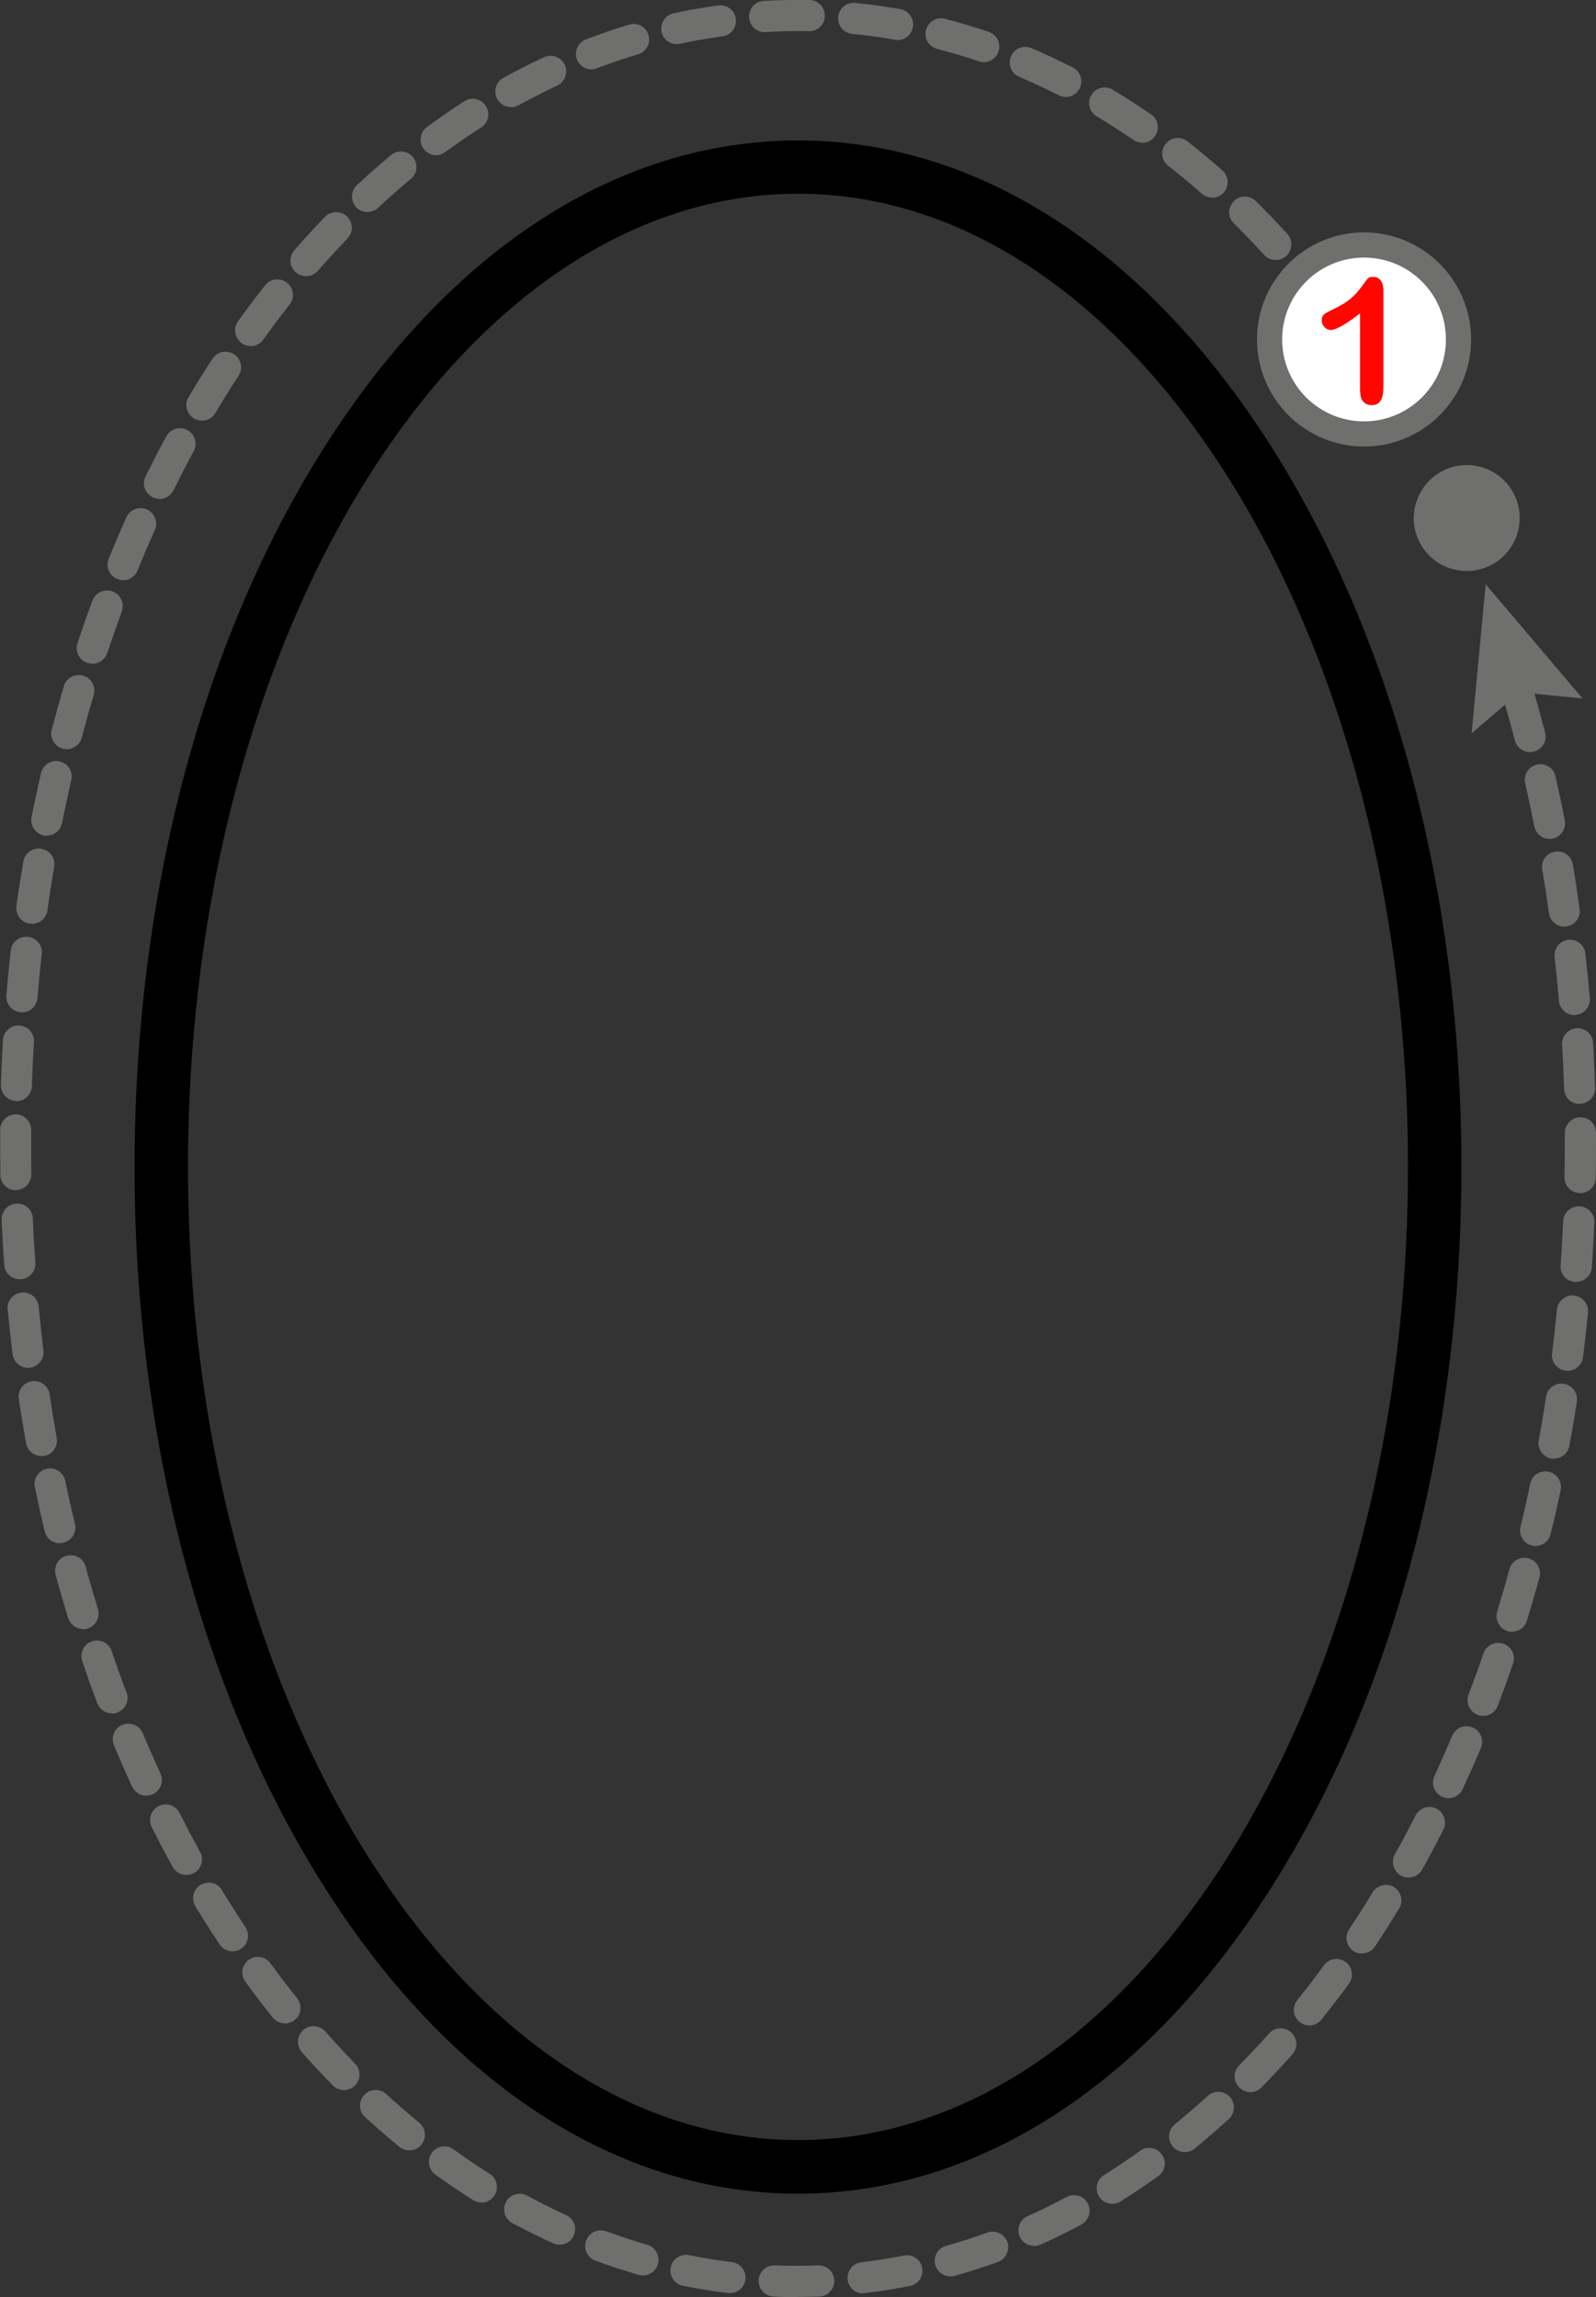 <svg xmlns="http://www.w3.org/2000/svg" id="Layer_2" data-name="Layer 2" viewBox="0 0 87.52 125.93"><rect x="0" y="0" width="87.52" height="125.93" fill="#333333" stroke="none"/><defs><style>.cls-1,.cls-2,.cls-3,.cls-4{stroke-width:0}.cls-2{fill:#6f6f6e}.cls-3{fill:#fff}.cls-4{fill:#ff0600}</style></defs><g id="O"><g><path d="M43.76,120.26c-9.84,0-19.05-5.94-25.92-16.73-6.74-10.59-10.46-24.63-10.46-39.55s3.71-28.96,10.46-39.55c6.87-10.79,16.08-16.73,25.92-16.73s19.05,5.94,25.92,16.73c6.74,10.59,10.46,24.63,10.46,39.55s-3.71,28.96-10.46,39.55c-6.87,10.79-16.08,16.73-25.92,16.73ZM43.76,10.62c-18.44,0-33.45,23.93-33.45,53.35s15.01,53.35,33.45,53.35,33.45-23.93,33.45-53.35S62.21,10.62,43.76,10.62Z" class="cls-1"/><path d="M43.76,125.93c-.44,0-.89,0-1.34-.03-.47-.02-.84-.42-.82-.89s.42-.84.89-.82c.79.03,1.59.03,2.37,0,.48-.01.87.35.89.82.02.47-.35.87-.82.89-.39.01-.78.02-1.17.02ZM47.33,125.73c-.43,0-.8-.32-.85-.76-.05-.47.28-.89.75-.95.78-.09,1.57-.21,2.34-.37.46-.09.91.21,1,.67.09.46-.21.91-.67,1-.82.16-1.65.29-2.48.39-.03,0-.07,0-.1,0ZM40.03,125.71s-.07,0-.1,0c-.83-.1-1.66-.24-2.48-.4-.46-.09-.76-.55-.67-1.01.09-.46.55-.76,1.01-.67.77.16,1.56.28,2.34.38.47.06.8.48.75.95-.05.43-.42.75-.85.75ZM52.11,124.79c-.37,0-.72-.25-.82-.62-.13-.45.14-.93.59-1.05.76-.21,1.52-.46,2.26-.73.44-.16.93.07,1.1.51.16.44-.07.93-.51,1.1-.79.29-1.59.54-2.39.77-.08.02-.15.03-.23.03ZM35.25,124.74c-.08,0-.16-.01-.23-.03-.79-.23-1.59-.49-2.37-.78-.44-.16-.67-.65-.51-1.1.16-.44.66-.67,1.1-.51.74.27,1.5.52,2.25.74.45.13.72.6.59,1.06-.11.38-.45.62-.82.62ZM56.7,123.12c-.33,0-.64-.19-.78-.5-.19-.43,0-.94.43-1.13.72-.32,1.43-.67,2.14-1.05.42-.22.93-.07,1.16.35.22.42.07.93-.35,1.16-.74.4-1.49.77-2.24,1.1-.11.05-.23.08-.35.08ZM30.68,123.06c-.12,0-.24-.02-.35-.08-.75-.34-1.5-.72-2.24-1.11-.41-.22-.57-.74-.34-1.16.22-.42.74-.57,1.16-.34.7.38,1.42.74,2.13,1.06.43.2.62.7.42,1.13-.14.32-.45.5-.78.5ZM61,120.82c-.28,0-.56-.14-.73-.4-.25-.4-.13-.93.27-1.18.66-.42,1.33-.86,1.98-1.33.38-.28.92-.19,1.19.2.28.38.19.92-.2,1.19-.68.49-1.38.96-2.07,1.39-.14.09-.3.13-.45.13ZM26.4,120.74c-.16,0-.31-.04-.46-.13-.69-.44-1.39-.91-2.07-1.4-.38-.28-.47-.81-.19-1.19.28-.38.81-.47,1.19-.19.65.47,1.31.92,1.98,1.34.4.25.52.78.27,1.18-.16.26-.44.4-.72.4ZM64.96,117.98c-.25,0-.49-.11-.66-.32-.3-.37-.24-.9.12-1.2.61-.5,1.22-1.02,1.81-1.56.35-.32.89-.29,1.21.05.32.35.29.89-.05,1.21-.61.56-1.25,1.11-1.88,1.63-.16.13-.35.19-.54.19ZM22.44,117.88c-.19,0-.38-.06-.54-.19-.63-.52-1.27-1.07-1.88-1.63-.35-.32-.37-.86-.05-1.21.32-.35.86-.37,1.21-.05.59.54,1.2,1.07,1.81,1.57.36.3.42.84.12,1.2-.17.21-.41.31-.66.31ZM68.56,114.69c-.22,0-.43-.08-.6-.25-.34-.33-.34-.87-.01-1.21.55-.56,1.1-1.15,1.64-1.75.31-.35.85-.39,1.21-.07.35.31.39.85.07,1.21-.55.62-1.12,1.23-1.7,1.82-.17.17-.39.26-.61.26ZM18.85,114.58c-.22,0-.44-.09-.61-.26-.57-.59-1.14-1.2-1.69-1.82-.31-.35-.28-.89.08-1.21.35-.31.89-.28,1.21.08.53.6,1.08,1.19,1.63,1.76.33.34.32.88-.01,1.21-.17.16-.38.24-.6.24ZM71.81,111.04c-.19,0-.38-.06-.54-.19-.37-.3-.43-.83-.13-1.2.49-.61.99-1.26,1.46-1.91.28-.38.81-.46,1.19-.18.38.28.46.81.18,1.19-.49.67-1,1.33-1.51,1.97-.17.21-.42.32-.67.32ZM15.62,110.92c-.25,0-.5-.11-.67-.32-.51-.64-1.02-1.3-1.5-1.97-.28-.38-.19-.92.19-1.19.38-.28.92-.19,1.19.19.47.65.96,1.29,1.46,1.91.29.37.24.91-.13,1.2-.16.13-.35.19-.53.19ZM74.69,107.1c-.16,0-.33-.05-.47-.14-.39-.26-.5-.79-.24-1.19.44-.66.88-1.34,1.29-2.03.25-.4.77-.53,1.17-.29.4.25.53.77.29,1.17-.43.7-.88,1.41-1.33,2.09-.16.25-.44.38-.71.38ZM12.75,106.97c-.28,0-.55-.13-.71-.38-.45-.68-.9-1.38-1.33-2.09-.24-.4-.12-.93.29-1.17.4-.24.93-.12,1.17.29.42.69.85,1.37,1.29,2.03.26.39.15.92-.24,1.18-.15.1-.31.14-.47.14ZM77.23,102.93c-.14,0-.28-.03-.41-.11-.41-.23-.56-.75-.33-1.16.39-.7.77-1.41,1.13-2.13.21-.42.73-.59,1.15-.38.42.21.59.73.38,1.15-.37.74-.76,1.47-1.16,2.19-.16.28-.45.44-.75.44ZM10.22,102.79c-.3,0-.59-.16-.75-.44-.39-.71-.78-1.45-1.15-2.19-.21-.42-.04-.94.38-1.15.42-.21.94-.04,1.15.38.36.72.74,1.44,1.12,2.13.23.41.08.93-.33,1.16-.13.07-.27.11-.41.11ZM79.44,98.58c-.12,0-.24-.03-.36-.08-.43-.2-.62-.71-.42-1.13.33-.72.66-1.46.97-2.21.18-.43.68-.64,1.12-.46.44.18.64.68.46,1.12-.32.76-.66,1.52-1,2.26-.14.31-.45.5-.78.5ZM8.02,98.44c-.32,0-.63-.18-.78-.5-.34-.74-.67-1.5-.99-2.26-.18-.44.02-.94.46-1.12.44-.18.94.02,1.12.46.31.74.64,1.49.97,2.21.2.43,0,.94-.42,1.13-.12.05-.24.08-.36.08ZM81.33,94.07c-.1,0-.2-.02-.3-.06-.44-.17-.66-.66-.5-1.1.28-.74.56-1.51.82-2.27.15-.45.64-.68,1.09-.53.45.15.68.64.53,1.09-.27.78-.55,1.56-.84,2.32-.13.34-.45.55-.8.55ZM6.14,93.93c-.35,0-.67-.21-.8-.55-.29-.76-.57-1.54-.83-2.32-.15-.45.09-.93.53-1.08.45-.15.93.09,1.08.53.26.76.53,1.53.82,2.27.17.44-.06.93-.5,1.1-.1.04-.2.06-.3.06ZM82.92,89.46c-.08,0-.17-.01-.25-.04-.45-.14-.7-.62-.57-1.07.23-.76.46-1.54.67-2.32.12-.46.6-.72,1.05-.6.46.12.72.6.6,1.05-.22.79-.45,1.59-.69,2.37-.11.37-.45.6-.82.6ZM4.56,89.31c-.37,0-.7-.24-.82-.6-.24-.78-.47-1.58-.69-2.37-.12-.46.14-.93.6-1.05.46-.12.93.14,1.05.6.21.78.44,1.56.67,2.32.14.45-.12.93-.57,1.07-.08.03-.17.04-.25.04ZM84.21,84.75c-.07,0-.13,0-.2-.02-.46-.11-.74-.57-.63-1.03.19-.77.37-1.57.53-2.36.1-.46.55-.76,1.01-.66.46.1.76.55.66,1.01-.17.81-.35,1.62-.55,2.41-.09.39-.44.65-.83.65ZM3.28,84.6c-.39,0-.74-.26-.83-.66-.19-.79-.37-1.6-.54-2.41-.1-.46.2-.91.66-1.01.46-.1.91.2,1.01.66.16.79.34,1.58.53,2.36.11.46-.17.92-.63,1.03-.07.02-.13.02-.2.02ZM85.22,79.97c-.05,0-.1,0-.15-.01-.46-.08-.77-.53-.69-.99.14-.79.28-1.59.4-2.39.07-.47.5-.79.97-.72.47.07.79.51.72.97-.12.81-.26,1.63-.41,2.43-.07.41-.43.7-.84.7ZM2.27,79.82c-.41,0-.77-.29-.84-.7-.14-.8-.28-1.62-.4-2.43-.07-.47.25-.9.72-.97.47-.07.9.25.97.72.12.8.25,1.6.39,2.39.08.46-.23.91-.69.99-.05,0-.1.01-.15.01ZM85.96,75.14s-.07,0-.11,0c-.47-.06-.8-.49-.74-.95.1-.79.19-1.6.27-2.4.05-.47.46-.81.93-.77.47.05.81.46.77.93-.08.82-.17,1.64-.27,2.45-.05.43-.42.75-.85.75ZM1.54,74.99c-.43,0-.79-.32-.85-.75-.1-.81-.19-1.63-.27-2.45-.05-.47.3-.89.77-.93.47-.05.89.3.93.77.08.8.17,1.61.26,2.4.06.47-.28.89-.74.95-.04,0-.07,0-.11,0ZM86.43,70.28s-.04,0-.06,0c-.47-.03-.83-.44-.79-.91.06-.8.1-1.61.14-2.42.02-.47.42-.84.89-.82.47.02.84.42.82.89-.04.82-.08,1.64-.14,2.46-.03.45-.41.79-.85.79ZM1.08,70.13c-.45,0-.82-.35-.85-.8-.06-.81-.1-1.64-.14-2.46-.02-.47.35-.87.82-.89.48-.02.87.35.89.82.03.8.08,1.62.14,2.42.03.47-.32.88-.79.91-.02,0-.04,0-.06,0ZM86.65,65.4s-.01,0-.02,0c-.47,0-.85-.4-.84-.87.01-.6.02-1.2.02-1.8,0-.21,0-.41,0-.62,0-.47.38-.86.85-.86.48-.01.86.38.86.85,0,.21,0,.42,0,.63,0,.61,0,1.23-.02,1.84,0,.47-.39.84-.85.84ZM.87,65.25c-.47,0-.85-.37-.85-.84,0-.56-.01-1.12-.01-1.68,0-.26,0-.52,0-.79,0-.47.39-.85.85-.85h0c.47,0,.85.39.85.86,0,.26,0,.51,0,.77,0,.55,0,1.1.01,1.65,0,.47-.37.86-.84.87,0,0-.01,0-.02,0ZM86.62,60.52c-.46,0-.84-.36-.85-.83-.03-.81-.06-1.62-.11-2.42-.03-.47.33-.88.8-.9.47-.03.88.33.9.8.05.81.08,1.64.11,2.46.02.47-.36.87-.83.88,0,0-.02,0-.03,0ZM.91,60.36s-.02,0-.03,0c-.47-.02-.84-.41-.83-.88.03-.82.07-1.65.11-2.46.03-.47.44-.83.9-.8.47.03.83.43.8.9-.05.8-.09,1.61-.11,2.42-.02.46-.39.83-.85.83ZM86.34,55.65c-.44,0-.81-.34-.85-.78-.07-.8-.15-1.61-.24-2.41-.05-.47.29-.89.75-.94.47-.05.89.29.94.75.09.81.17,1.64.24,2.45.04.47-.31.88-.78.92-.02,0-.05,0-.07,0ZM1.2,55.49s-.05,0-.07,0c-.47-.04-.82-.45-.78-.93.07-.82.15-1.65.24-2.45.05-.47.48-.81.95-.75.47.05.81.48.75.95-.09.79-.17,1.6-.24,2.41-.04.45-.41.78-.85.78ZM85.79,50.8c-.42,0-.79-.31-.85-.74-.11-.79-.23-1.6-.37-2.39-.08-.47.24-.91.7-.98.47-.08.91.24.98.7.14.81.26,1.63.37,2.44.07.47-.26.9-.73.96-.04,0-.08,0-.12,0ZM1.75,50.64s-.08,0-.12,0c-.47-.07-.79-.5-.73-.97.11-.81.24-1.63.38-2.44.08-.47.52-.78.99-.7.47.08.78.52.7.99-.13.79-.26,1.59-.37,2.39-.06.43-.43.74-.85.74ZM84.98,45.99c-.4,0-.76-.28-.84-.69-.16-.79-.33-1.59-.5-2.36-.11-.46.18-.92.64-1.02.46-.11.92.18,1.02.64.18.79.35,1.6.51,2.41.09.46-.21.91-.67,1-.06.01-.11.02-.17.02ZM2.57,45.82c-.06,0-.11,0-.17-.02-.46-.09-.76-.54-.67-1.01.16-.8.34-1.61.52-2.41.11-.46.57-.75,1.02-.64.46.11.75.56.64,1.02-.18.78-.35,1.58-.51,2.36-.08.41-.44.69-.84.69ZM83.9,41.23c-.38,0-.73-.25-.83-.64-.2-.78-.42-1.56-.64-2.33-.13-.45.13-.93.58-1.06.45-.13.93.13,1.06.58.23.78.45,1.58.66,2.38.12.46-.15.92-.61,1.04-.07.02-.14.03-.22.03ZM3.67,41.07c-.07,0-.14,0-.22-.03-.46-.12-.73-.59-.61-1.04.21-.8.43-1.6.66-2.38.13-.45.61-.71,1.06-.58.45.13.71.61.58,1.06-.23.76-.45,1.55-.65,2.33-.1.38-.45.64-.83.64ZM5.06,36.38c-.09,0-.18-.01-.27-.04-.45-.15-.69-.63-.54-1.08.26-.78.53-1.57.82-2.33.16-.44.66-.67,1.1-.51.44.16.67.65.51,1.1-.27.75-.54,1.51-.8,2.28-.12.36-.45.59-.81.59ZM6.75,31.8c-.11,0-.22-.02-.32-.06-.44-.18-.65-.68-.47-1.11.31-.76.64-1.53.97-2.27.19-.43.7-.62,1.13-.43.43.19.62.7.43,1.13-.33.72-.64,1.47-.95,2.22-.14.33-.45.53-.79.53ZM8.75,27.35c-.13,0-.26-.03-.38-.09-.42-.21-.6-.72-.39-1.14.37-.74.75-1.48,1.14-2.2.23-.42.74-.57,1.16-.34.41.23.57.74.34,1.16-.38.7-.75,1.42-1.11,2.14-.15.3-.45.48-.77.48ZM11.08,23.06c-.15,0-.3-.04-.44-.12-.41-.24-.54-.77-.3-1.17.42-.71.86-1.42,1.31-2.1.26-.4.79-.51,1.18-.25.4.26.51.79.25,1.18-.43.66-.86,1.35-1.27,2.04-.16.27-.44.42-.73.42ZM75.32,21.25c-.28,0-.56-.14-.72-.39-.27-.42-.55-.83-.82-1.24-.27-.39-.17-.92.22-1.19.39-.27.92-.17,1.19.22.29.42.57.85.85,1.28.26.4.14.93-.25,1.18-.14.09-.3.14-.46.14ZM13.75,18.97c-.17,0-.35-.05-.5-.16-.38-.28-.47-.81-.2-1.19.48-.67.98-1.34,1.49-1.98.29-.37.83-.43,1.2-.14.37.29.43.83.14,1.2-.49.62-.98,1.27-1.44,1.92-.17.23-.43.36-.7.36ZM73.07,18.01c-.26,0-.52-.12-.68-.34-.48-.64-.98-1.28-1.49-1.89-.3-.36-.25-.9.11-1.2.36-.3.9-.25,1.2.11.52.63,1.04,1.28,1.54,1.95.28.38.21.91-.17,1.2-.15.12-.33.17-.51.17ZM16.78,15.14c-.2,0-.4-.07-.56-.21-.36-.31-.39-.85-.08-1.21.55-.63,1.11-1.25,1.68-1.83.33-.34.87-.35,1.21-.02.34.33.35.87.02,1.21-.55.57-1.09,1.16-1.62,1.77-.17.19-.41.29-.65.29ZM69.95,14.25c-.23,0-.46-.09-.63-.28-.54-.59-1.1-1.17-1.66-1.73-.34-.33-.34-.87,0-1.21.33-.34.87-.34,1.21,0,.58.57,1.16,1.18,1.72,1.79.32.35.29.89-.05,1.21-.16.15-.37.22-.58.22ZM20.16,11.63c-.23,0-.46-.09-.63-.27-.32-.35-.3-.89.04-1.21.61-.57,1.24-1.12,1.87-1.65.36-.3.9-.25,1.2.11.3.36.25.9-.11,1.2-.61.5-1.21,1.04-1.79,1.58-.16.15-.37.23-.58.23ZM66.47,10.83c-.2,0-.4-.07-.57-.21-.6-.53-1.22-1.05-1.84-1.53-.37-.29-.44-.83-.14-1.2.29-.37.83-.44,1.2-.14.64.51,1.29,1.04,1.91,1.59.35.31.39.85.08,1.21-.17.19-.4.29-.64.29ZM23.92,8.51c-.26,0-.52-.12-.69-.35-.28-.38-.2-.92.18-1.19.67-.5,1.36-.97,2.05-1.42.4-.26.93-.14,1.18.26.26.4.14.93-.26,1.18-.66.42-1.32.88-1.97,1.35-.15.11-.33.17-.51.17ZM62.63,7.82c-.17,0-.34-.05-.48-.15-.66-.45-1.33-.89-2.01-1.29-.4-.24-.54-.77-.29-1.17.24-.41.77-.54,1.17-.29.71.42,1.41.88,2.1,1.35.39.27.49.8.22,1.19-.17.24-.43.37-.7.37ZM28.02,5.87c-.3,0-.59-.16-.75-.44-.23-.41-.08-.93.33-1.16.73-.4,1.48-.79,2.23-1.13.43-.2.94-.01,1.14.41.2.43.01.94-.41,1.14-.71.33-1.42.7-2.12,1.08-.13.07-.27.11-.41.11ZM58.44,5.31c-.13,0-.26-.03-.39-.09-.71-.36-1.44-.7-2.16-1.01-.43-.18-.64-.69-.45-1.12.18-.43.69-.64,1.12-.45.76.32,1.52.68,2.27,1.06.42.21.59.73.37,1.15-.15.3-.45.47-.76.47ZM32.44,3.81c-.34,0-.67-.21-.8-.55-.17-.44.05-.93.49-1.1.78-.3,1.58-.57,2.37-.81.45-.14.93.12,1.06.57.13.45-.12.93-.57,1.06-.75.22-1.51.48-2.25.76-.1.04-.2.06-.3.06ZM53.95,3.41c-.09,0-.18-.01-.28-.05-.75-.26-1.52-.48-2.28-.68-.46-.12-.73-.58-.61-1.04.12-.46.59-.73,1.04-.61.8.21,1.61.45,2.4.72.45.15.69.64.53,1.08-.12.36-.45.58-.81.58ZM37.11,2.42c-.39,0-.75-.27-.83-.67-.1-.46.19-.92.65-1.02.81-.18,1.64-.32,2.46-.43.47-.06.9.26.96.73.06.47-.26.9-.73.96-.78.11-1.56.24-2.33.41-.06.01-.12.02-.18.02ZM49.23,2.19s-.1,0-.15-.01c-.78-.14-1.57-.25-2.35-.32-.47-.05-.81-.46-.77-.93.05-.47.46-.81.93-.77.83.08,1.66.2,2.48.34.46.08.77.53.69.99-.07.41-.43.71-.84.71ZM41.93,1.76c-.45,0-.83-.35-.85-.81-.03-.47.33-.88.8-.9.83-.05,1.68-.06,2.51-.05.47,0,.85.4.84.87,0,.47-.39.84-.85.84,0,0-.01,0-.02,0-.79-.02-1.59,0-2.37.05-.02,0-.03,0-.05,0Z" class="cls-2"/><g><g><path d="M69.62,18.61c0-2.86,2.32-5.18,5.18-5.18,2.86,0,5.18,2.32,5.18,5.18,0,2.86-2.32,5.18-5.18,5.18-2.86,0-5.18-2.32-5.18-5.18Z" class="cls-3"/><path d="M68.93,18.61c0,3.24,2.63,5.87,5.87,5.87,3.24,0,5.87-2.63,5.87-5.87,0-3.24-2.63-5.87-5.87-5.87-3.24,0-5.87,2.63-5.87,5.87,0,3.24,0-3.24,0,0ZM79.29,18.61c0,2.48-2.01,4.49-4.49,4.49-2.48,0-4.49-2.01-4.49-4.49,0-2.48,2.01-4.49,4.49-4.49s4.49,2.01,4.49,4.49c0,2.48,0-2.48,0,0Z" class="cls-2"/></g><polygon points="86.78 38.29 83.33 37.95 80.7 40.2 81.47 32.03 86.78 38.29" class="cls-2"/><path d="M74.58,21.45v-4.27c-.79.61-1.33.91-1.6.91-.13,0-.25-.05-.35-.16-.1-.11-.15-.23-.15-.36,0-.16.05-.28.15-.35.1-.08.28-.17.53-.29.38-.18.68-.37.91-.56.23-.2.43-.42.6-.66.17-.24.29-.39.34-.45.05-.06.15-.08.3-.08.17,0,.3.06.4.19.1.13.15.31.15.53v5.37c0,.63-.21.94-.64.94-.19,0-.34-.06-.46-.19-.12-.13-.17-.32-.17-.57Z" class="cls-4"/><path d="M77.66,29.28c-.48-1.53.37-3.16,1.9-3.65s3.16.37,3.64,1.9c.48,1.53-.37,3.16-1.9,3.64s-3.16-.37-3.64-1.9Z" class="cls-2"/></g></g></g></svg>